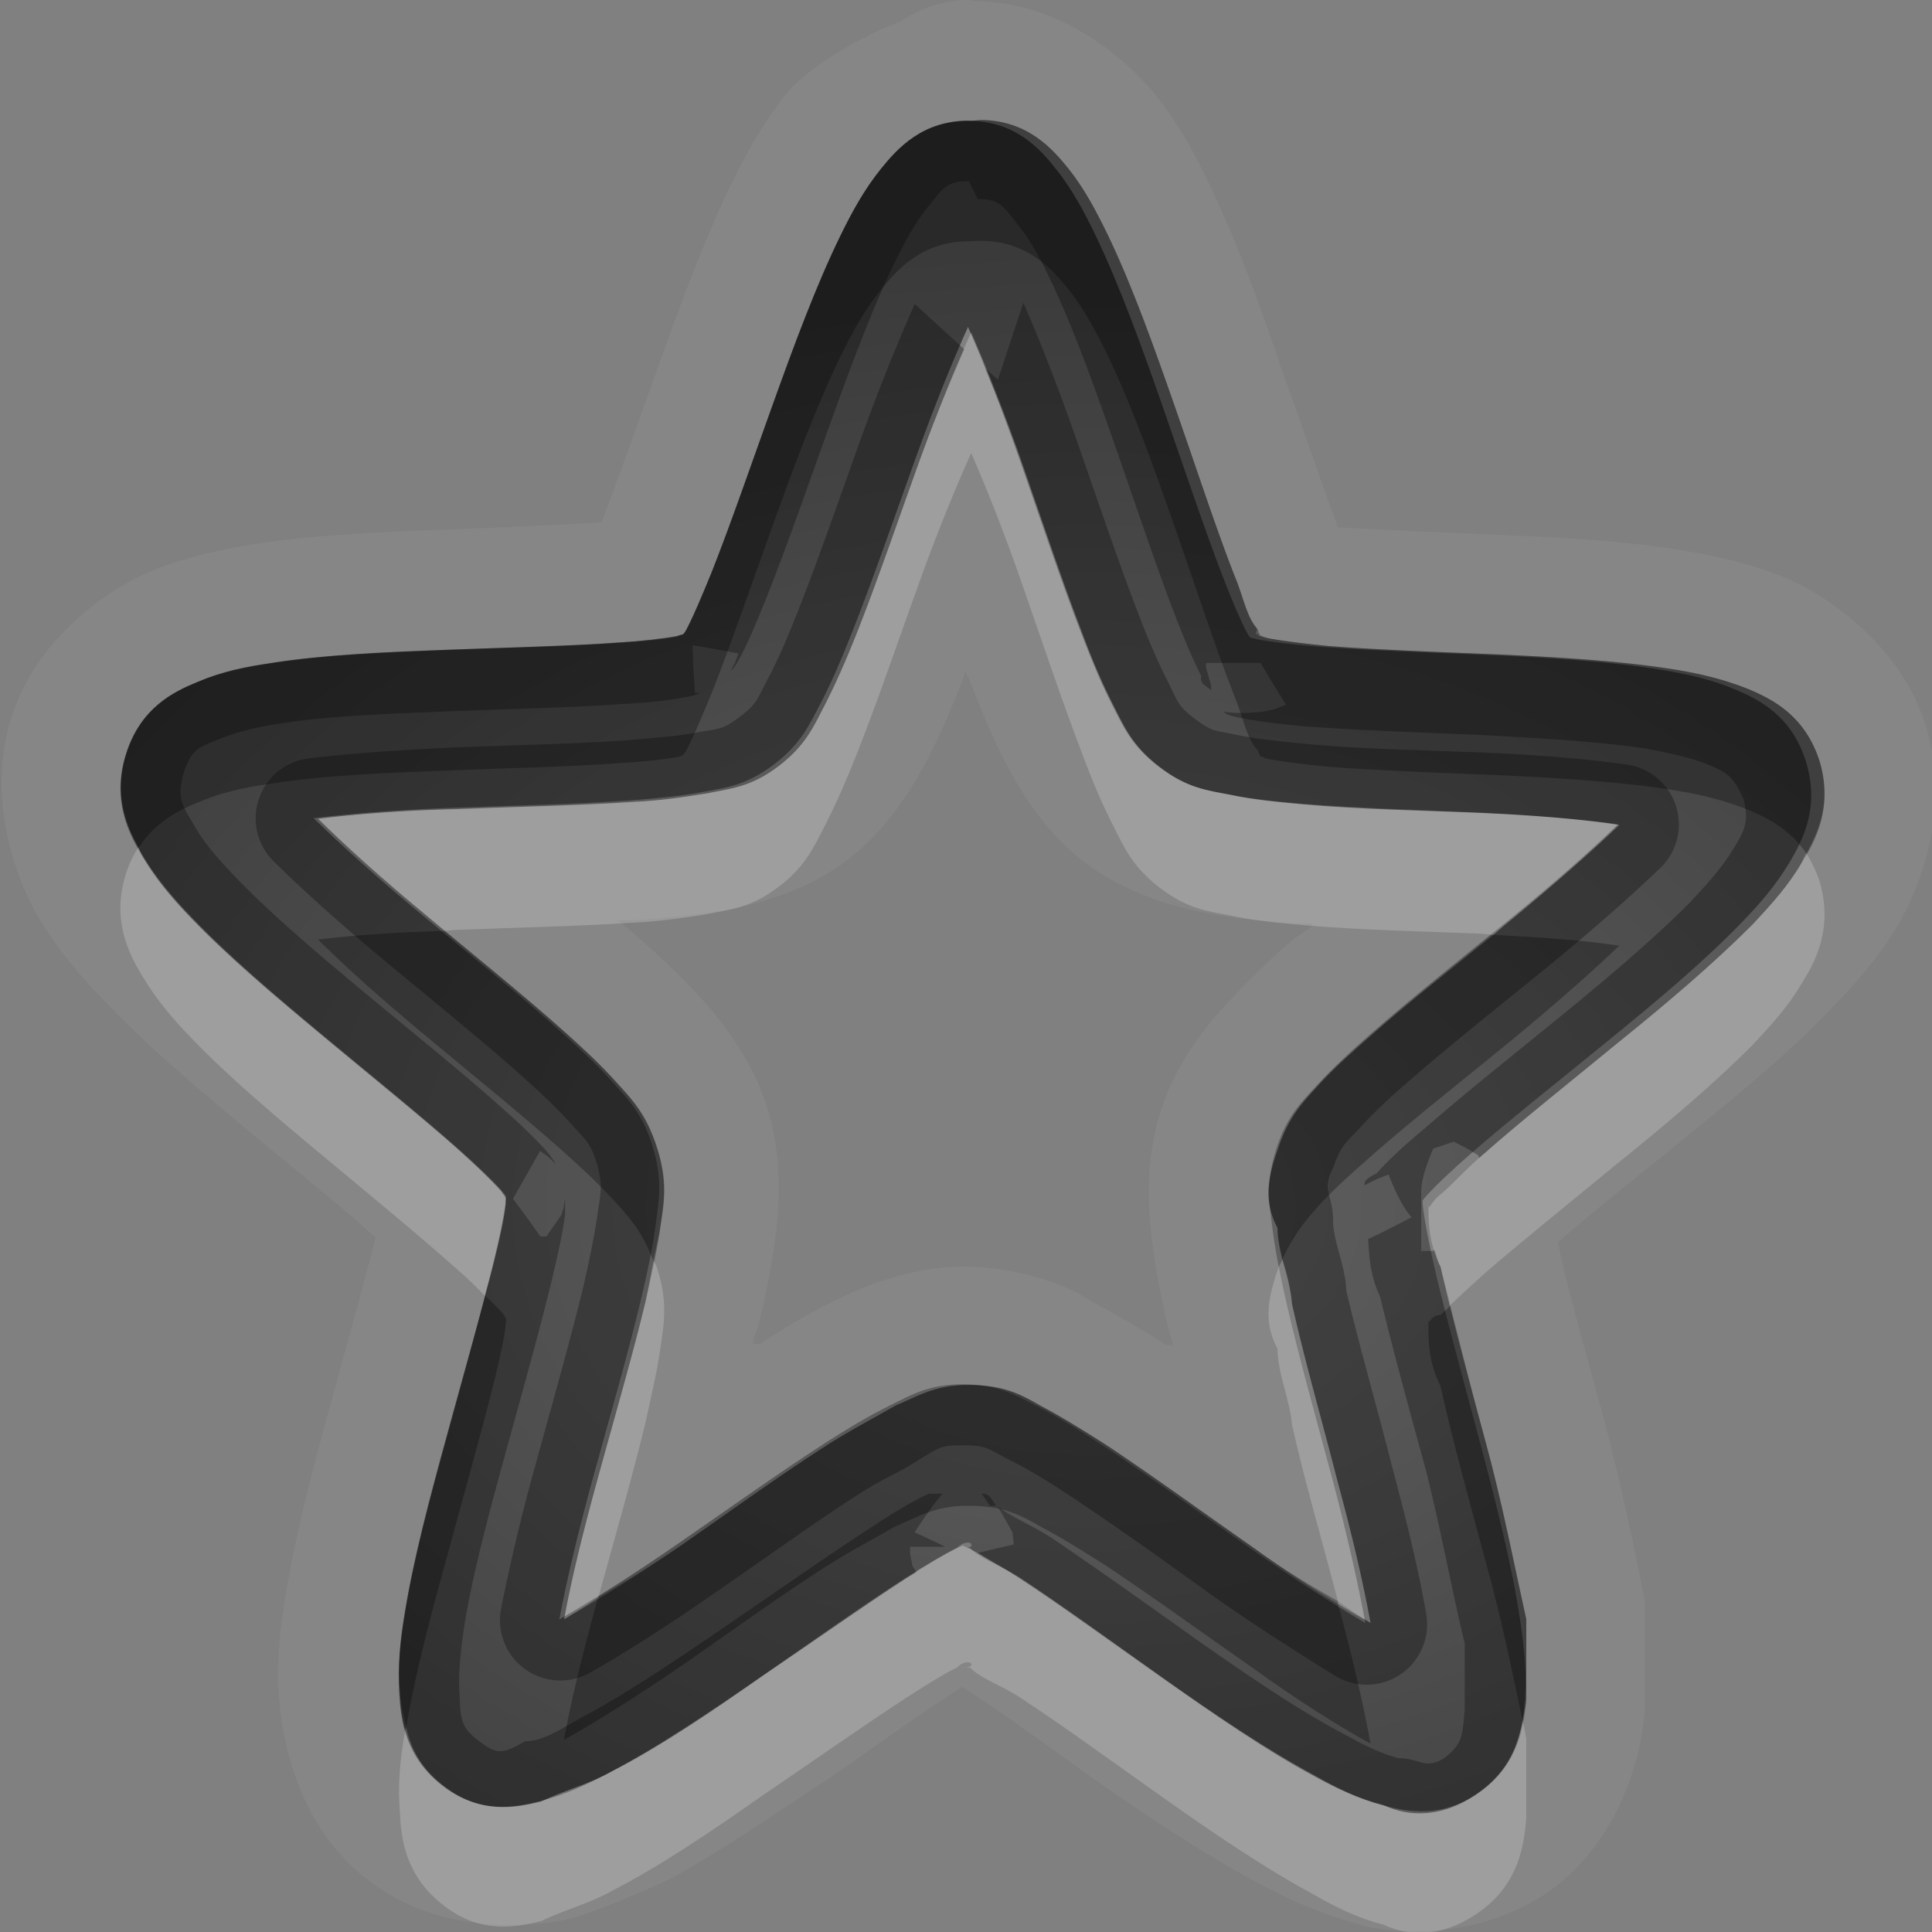 <?xml version="1.0" encoding="UTF-8"?>
<svg id="svg36" width="16" height="16" version="1.1" xmlns="http://www.w3.org/2000/svg" xmlns:cc="http://creativecommons.org/ns#" xmlns:dc="http://purl.org/dc/elements/1.1/" xmlns:rdf="http://www.w3.org/1999/02/22-rdf-syntax-ns#">
 <rect width="100%" height="100%" fill="#808080" stroke="none"/>
 <defs id="defs7">
  <radialGradient id="gr0" cx="9" cy="10" r="11" gradientTransform="matrix(1 0 0 .727 0 2.727)" gradientUnits="userSpaceOnUse">
   <stop id="stop2" stop-opacity=".235" offset="0"/>
   <stop id="stop4" stop-opacity=".549" offset="1"/>
  </radialGradient>
 </defs>
 <path id="path9" d="m8.029 0a1 1 0 0 0-0.568 0.176c-0.453 0.175-0.818 0.44-0.94 0.59-0.208 0.257-0.346 0.516-0.459 0.746-0.232 0.479-0.423 0.999-0.605 1.506-0.175 0.488-0.341 0.962-0.477 1.308-0.351 0.02-0.82 0.041-1.314 0.061-0.518 0.02-1.055 0.04-1.572 0.121-0.246 0.04-0.536 0.099-0.844 0.222-0.251 0.104-0.926 0.487-1.156 1.213-0.23 0.729 0.086 1.422 0.227 1.659 0.169 0.284 0.365 0.501 0.541 0.685 0.365 0.382 0.782 0.735 1.188 1.072 0.399 0.333 0.79 0.641 1.06 0.891-0.09 0.36-0.231 0.86-0.373 1.38s-0.288 1.06-0.373 1.59c-0.04 0.25-0.081 0.55-0.051 0.86 0.021 0.28 0.138 1.05 0.749 1.5 0.612 0.47 1.403 0.37 1.664 0.31 0.321-0.1 0.584-0.22 0.806-0.32 0.463-0.25 0.914-0.57 1.348-0.85 0.409-0.29 0.792-0.56 1.09-0.75 0.296 0.19 0.679 0.47 1.086 0.76 0.429 0.3 0.877 0.6 1.335 0.85 0.22 0.12 0.49 0.25 0.81 0.34 0.26 0.1 1.05 0.17 1.66-0.28 0.62-0.47 0.75-1.23 0.76-1.49v-0.89c-0.1-0.52-0.22-1.07-0.36-1.59-0.14-0.51-0.28-1.01-0.36-1.38 0.27-0.24 0.66-0.544 1.06-0.872 0.41-0.333 0.84-0.683 1.2-1.061 0.18-0.184 0.38-0.402 0.55-0.683 0.14-0.234 0.47-0.922 0.24-1.653-0.22-0.731-0.9-1.12-1.14-1.226-0.31-0.13-0.6-0.19-0.84-0.231-0.52-0.09-1.06-0.112-1.58-0.136-0.49-0.02-0.96-0.041-1.31-0.061-0.13-0.345-0.29-0.822-0.47-1.316-0.17-0.51-0.36-1.032-0.59-1.512-0.105-0.228-0.241-0.487-0.45-0.75-0.169-0.213-0.721-0.776-1.5-0.779l-0.041-0.01zm0.092 0.994h2e-3c0.381 0.003 0.588 0.232 0.725 0.402 0.136 0.171 0.232 0.355 0.332 0.561 0.196 0.41 0.374 0.906 0.549 1.408 0.176 0.503 0.341 1.009 0.491 1.393 0.08 0.192 0.1 0.356 0.2 0.461v0.041c0 0.01 0.1 0.029 0.1 0.029 0.11 0.02 0.28 0.041 0.48 0.061 0.39 0.03 0.91 0.05 1.42 0.07 0.51 0.024 1.02 0.055 1.45 0.125 0.22 0.036 0.41 0.082 0.61 0.162 0.2 0.084 0.47 0.22 0.59 0.6 0.11 0.381-0.03 0.651-0.15 0.839-0.11 0.189-0.25 0.343-0.4 0.504-0.32 0.322-0.71 0.655-1.12 0.985-0.4 0.329-0.81 0.654-1.11 0.92-0.16 0.133-0.26 0.256-0.36 0.336s-0.1 0.169-0.1 0.039v0.07c0 0.12 0 0.29 0.1 0.49 0.09 0.41 0.23 0.92 0.37 1.44 0.14 0.51 0.24 1.03 0.34 1.48v0.66c-0.02 0.22-0.06 0.53-0.37 0.76s-0.6 0.22-0.81 0.12c-0.2-0.05-0.39-0.14-0.58-0.25-0.39-0.21-0.82-0.5-1.243-0.8-0.424-0.3-0.85-0.61-1.186-0.83-0.168-0.11-0.316-0.15-0.418-0.25h-0.049c0.122 0 0.043-0.1-0.06 0-0.102 0.05-0.249 0.14-0.418 0.25-0.339 0.22-0.765 0.52-1.192 0.81-0.427 0.3-0.856 0.59-1.248 0.79-0.196 0.11-0.378 0.15-0.586 0.25-0.207 0.05-0.498 0.11-0.806-0.13-0.312-0.24-0.352-0.54-0.362-0.77-0.019-0.22 0-0.43 0.04-0.66 0.072-0.45 0.208-0.96 0.349-1.47 0.141-0.52 0.287-1.03 0.387-1.43 0.05-0.2 0.09-0.38 0.1-0.491v-0.049c-0.01-0.02-0.022-0.031-0.042-0.061-0.078-0.086-0.2-0.204-0.351-0.339-0.302-0.268-0.709-0.597-1.109-0.93-0.401-0.333-0.798-0.668-1.108-0.992-0.156-0.162-0.287-0.318-0.4-0.508-0.115-0.189-0.255-0.467-0.135-0.846 0.12-0.379 0.39-0.512 0.588-0.592 0.199-0.088 0.393-0.128 0.611-0.158 0.434-0.069 0.943-0.089 1.455-0.109s1.024-0.031 1.42-0.061c0.198-0.01 0.372-0.029 0.483-0.049 0.02-0.01 0.028-0.019 0.048-0.019 0.02-0.01 0.031-0.021 0.041-0.051 0.054-0.103 0.122-0.268 0.202-0.459 0.152-0.383 0.325-0.886 0.505-1.387s0.364-0.996 0.563-1.404c0.1-0.205 0.201-0.387 0.338-0.557 0.138-0.17 0.343-0.394 0.726-0.394l0.098-0.01zm-0.078 1.758c-0.135 0.3-0.282 0.66-0.432 1.076-0.176 0.489-0.35 1-0.521 1.43-0.085 0.215-0.172 0.411-0.262 0.586-0.091 0.175-0.158 0.334-0.387 0.506-0.23 0.172-0.394 0.18-0.582 0.22-0.188 0.03-0.393 0.061-0.615 0.071-0.446 0.03-0.964 0.04-1.463 0.06-0.437 0.01-0.826 0.04-1.146 0.08 0.234 0.231 0.531 0.498 0.873 0.781 0.391 0.326 0.8 0.656 1.14 0.958 0.17 0.151 0.323 0.294 0.454 0.439s0.249 0.262 0.339 0.543 0.06 0.45 0.03 0.648c-0.025 0.19-0.075 0.4-0.125 0.63-0.108 0.45-0.26 0.97-0.397 1.47-0.121 0.44-0.217 0.83-0.277 1.16 0.283-0.16 0.617-0.37 0.982-0.62 0.417-0.29 0.845-0.6 1.225-0.84 0.19-0.12 0.367-0.21 0.539-0.31 0.173-0.07 0.317-0.17 0.6-0.17s0.425 0.07 0.597 0.17c0.171 0.09 0.348 0.2 0.537 0.32 0.378 0.25 0.803 0.56 1.218 0.85 0.36 0.26 0.69 0.47 0.98 0.63-0.06-0.33-0.15-0.72-0.27-1.16-0.13-0.51-0.28-1.03-0.38-1.48-0.02-0.22-0.12-0.43-0.12-0.63-0.1-0.194-0.1-0.364 0-0.645 0.09-0.28 0.21-0.395 0.34-0.539 0.13-0.143 0.29-0.284 0.46-0.433 0.34-0.299 0.76-0.627 1.15-0.948 0.34-0.281 0.64-0.544 0.88-0.773-0.32-0.05-0.71-0.08-1.15-0.1-0.5-0.02-1.01-0.03-1.46-0.07-0.22-0.02-0.43-0.04-0.61-0.08-0.192-0.037-0.357-0.055-0.585-0.23-0.228-0.174-0.294-0.334-0.384-0.51-0.09-0.175-0.174-0.372-0.254-0.588-0.167-0.432-0.337-0.944-0.508-1.434-0.144-0.412-0.285-0.769-0.416-1.068zm-0.043 2.812c2e-3 0.018 0.011 0.036 0.02 0.045 0.09 0.23 0.18 0.456 0.296 0.684 0.07 0.136 0.28 0.552 0.666 0.848 0.387 0.296 0.857 0.391 0.998 0.418 0.25 0.05 0.49 0.069 0.73 0.089h0.16c0 0.04-0.11 0.09-0.16 0.131-0.18 0.159-0.36 0.324-0.53 0.512-0.11 0.112-0.424 0.456-0.569 0.914-0.145 0.459-0.09 0.905-0.07 1.065 0.03 0.26 0.08 0.5 0.137 0.74 0.01 0 0.021 0.1 0.041 0.13h-0.061c-0.201-0.13-0.405-0.25-0.633-0.37-0.132-0.1-0.558-0.28-1.045-0.28-0.49 0-0.918 0.21-1.046 0.27-0.222 0.11-0.43 0.23-0.637 0.37h-0.061c0.01-0.1 0.031-0.1 0.041-0.14 0.06-0.24 0.109-0.48 0.143-0.73 0.02-0.16 0.079-0.612-0.061-1.072-0.141-0.462-0.451-0.808-0.552-0.92-0.171-0.189-0.351-0.354-0.532-0.514-0.05-0.05-0.109-0.09-0.162-0.135h0.164c0.24-0.02 0.483-0.04 0.731-0.08 0.141-0.03 0.61-0.117 0.998-0.408 0.389-0.293 0.603-0.708 0.674-0.842 0.118-0.225 0.211-0.452 0.302-0.682 0-0.016 0.01-0.032 0.018-0.043z" color="#000000" color-rendering="auto" dominant-baseline="auto" fill="#fff" image-rendering="auto" opacity=".05" shape-rendering="auto" solid-color="#000000" style="font-feature-settings:normal;font-variant-alternates:normal;font-variant-caps:normal;font-variant-ligatures:normal;font-variant-numeric:normal;font-variant-position:normal;isolation:auto;mix-blend-mode:normal;shape-padding:0;text-decoration-color:#000000;text-decoration-line:none;text-decoration-style:solid;text-indent:0;text-orientation:mixed;text-transform:none;white-space:normal"/>
 <path id="base" d="m8.025 0.999c-0.383-0.002-0.589 0.225-0.727 0.396s-0.238 0.352-0.338 0.557c-0.2 0.408-0.383 0.904-0.562 1.405-0.18 0.501-0.354 1.003-0.506 1.386-0.076 0.191-0.147 0.355-0.201 0.459-0.054 0.104-0.123 0.145-0.02 0.067s0.043-0.023-0.068-0.002c-0.112 0.021-0.282 0.041-0.48 0.055-0.396 0.028-0.908 0.04-1.42 0.059-0.512 0.019-1.021 0.042-1.455 0.11-0.217 0.034-0.415 0.075-0.613 0.157-0.198 0.082-0.468 0.214-0.588 0.593-0.12 0.379 0.022 0.655 0.135 0.844 0.112 0.189 0.247 0.345 0.402 0.508 0.31 0.325 0.705 0.66 1.105 0.993 0.401 0.333 0.807 0.661 1.109 0.93 0.151 0.134 0.276 0.254 0.354 0.34 0.078 0.086 0.095 0.167 0.057 0.041-0.039-0.127-0.008-0.048-0.023 0.069-0.016 0.117-0.051 0.29-0.1 0.491-0.097 0.402-0.244 0.915-0.385 1.429-0.141 0.514-0.277 1.026-0.35 1.478-0.036 0.226-0.059 0.436-0.045 0.659 0.014 0.222 0.051 0.53 0.359 0.767 0.308 0.236 0.601 0.179 0.809 0.126s0.39-0.139 0.586-0.243c0.392-0.208 0.821-0.496 1.248-0.791 0.427-0.295 0.851-0.597 1.189-0.813 0.169-0.108 0.318-0.194 0.42-0.245s0.182-0.044 0.055-0.045c-0.127-6.14e-4 -0.047-0.007 0.055 0.045 0.102 0.052 0.25 0.139 0.418 0.249 0.336 0.22 0.759 0.527 1.184 0.826 0.425 0.299 0.848 0.592 1.238 0.803 0.195 0.106 0.379 0.194 0.586 0.249s0.5 0.113 0.811-0.12 0.349-0.54 0.365-0.762c0.016-0.222-0.007-0.432-0.041-0.659-0.068-0.453-0.199-0.967-0.336-1.482-0.137-0.515-0.28-1.03-0.373-1.433-0.046-0.201-0.079-0.376-0.094-0.493-0.014-0.117 0.016-0.193-0.023-0.067s-0.02 0.044 0.059-0.041c0.079-0.085 0.203-0.203 0.355-0.336 0.304-0.266 0.714-0.59 1.117-0.919 0.404-0.329 0.802-0.661 1.115-0.983 0.157-0.161 0.292-0.315 0.406-0.504s0.259-0.462 0.143-0.842c-0.117-0.38-0.386-0.515-0.584-0.599-0.198-0.084-0.394-0.127-0.611-0.163-0.434-0.072-0.941-0.101-1.453-0.124s-1.024-0.039-1.42-0.071c-0.198-0.016-0.367-0.037-0.479-0.059s-0.173-0.079-0.07 0 0.034 0.037-0.02-0.067c-0.053-0.104-0.123-0.269-0.197-0.461-0.148-0.384-0.317-0.89-0.492-1.393-0.175-0.502-0.355-0.998-0.551-1.409-0.098-0.205-0.196-0.389-0.332-0.561s-0.34-0.4-0.723-0.402zm-0.008 1.71c0.135 0.305 0.282 0.683 0.432 1.111 0.171 0.49 0.341 1.001 0.508 1.433 0.083 0.216 0.164 0.411 0.254 0.587 0.09 0.176 0.157 0.335 0.385 0.51s0.394 0.194 0.582 0.23c0.188 0.037 0.391 0.059 0.613 0.077 0.445 0.036 0.961 0.05 1.461 0.073 0.437 0.02 0.829 0.053 1.148 0.096-0.236 0.229-0.536 0.491-0.881 0.773-0.394 0.321-0.808 0.649-1.15 0.948-0.171 0.149-0.325 0.291-0.457 0.434-0.132 0.144-0.255 0.258-0.344 0.538-0.089 0.28-0.056 0.451-0.031 0.648s0.067 0.406 0.119 0.632c0.104 0.453 0.251 0.973 0.385 1.476 0.116 0.439 0.206 0.836 0.266 1.166-0.281-0.164-0.612-0.379-0.975-0.634-0.414-0.292-0.841-0.601-1.219-0.848-0.189-0.124-0.365-0.233-0.537-0.32-0.172-0.087-0.315-0.174-0.598-0.175-0.283-0.001-0.427 0.086-0.6 0.171-0.173 0.085-0.349 0.19-0.539 0.312-0.38 0.244-0.808 0.55-1.225 0.838-0.365 0.252-0.7 0.465-0.982 0.626 0.062-0.33 0.157-0.727 0.277-1.166 0.138-0.502 0.288-1.018 0.396-1.47 0.054-0.226 0.099-0.435 0.125-0.632 0.026-0.197 0.061-0.367-0.025-0.648-0.086-0.281-0.209-0.397-0.34-0.542s-0.283-0.287-0.453-0.438c-0.339-0.302-0.75-0.633-1.141-0.958-0.342-0.284-0.639-0.55-0.873-0.781 0.32-0.04 0.71-0.07 1.147-0.086 0.5-0.018 1.018-0.029 1.463-0.061 0.223-0.016 0.427-0.036 0.615-0.071 0.188-0.035 0.353-0.052 0.582-0.224 0.229-0.172 0.297-0.331 0.389-0.506s0.175-0.37 0.26-0.585c0.17-0.43 0.346-0.938 0.521-1.427 0.153-0.427 0.304-0.803 0.441-1.107z" color="#000000" color-rendering="auto" dominant-baseline="auto" fill="url(#gr0)" image-rendering="auto" shape-rendering="auto" solid-color="#000000" style="font-feature-settings:normal;font-variant-alternates:normal;font-variant-caps:normal;font-variant-ligatures:normal;font-variant-numeric:normal;font-variant-position:normal;isolation:auto;mix-blend-mode:normal;shape-padding:0;text-decoration-color:#000000;text-decoration-line:none;text-decoration-style:solid;text-indent:0;text-orientation:mixed;text-transform:none;white-space:normal"/>
 <path id="path17" d="m8.121 0.994-0.098 0.01c-0.383 0-0.588 0.224-0.726 0.394-0.137 0.17-0.238 0.352-0.338 0.557-0.199 0.408-0.383 0.903-0.563 1.404s-0.353 1.004-0.505 1.387c-0.08 0.191-0.148 0.356-0.202 0.459-0.01 0.03-0.021 0.041-0.041 0.051-0.02 0-0.028 9e-3 -0.048 0.019-0.111 0.02-0.285 0.039-0.483 0.049-0.396 0.03-0.908 0.041-1.42 0.061s-1.021 0.04-1.455 0.109c-0.218 0.03-0.412 0.07-0.611 0.158-0.198 0.08-0.468 0.213-0.588 0.592-0.12 0.379 0.02 0.657 0.135 0.846 0.113 0.19 0.244 0.346 0.4 0.508 0.31 0.324 0.707 0.659 1.108 0.992 0.4 0.333 0.807 0.662 1.109 0.93 0.151 0.135 0.273 0.253 0.351 0.339 0.02 0.03 0.032 0.041 0.042 0.061v0.049c-0.01 0.111-0.05 0.291-0.1 0.491-0.1 0.4-0.246 0.91-0.387 1.43-0.141 0.51-0.277 1.02-0.349 1.47-0.04 0.23-0.059 0.44-0.04 0.66 0.01 0.23 0.05 0.53 0.362 0.77 0.308 0.24 0.599 0.18 0.806 0.13 0.208-0.1 0.39-0.14 0.586-0.25 0.392-0.2 0.821-0.49 1.248-0.79 0.427-0.29 0.853-0.59 1.192-0.81 0.034-0.02 0.052-0.03 0.084-0.05l-0.033-0.05-0.02-0.1v-0.06h0.291c-0.118-0.06-0.254-0.12-0.254-0.12l0.08-0.12 0.071-0.1 0.08-0.1h-0.112c-0.131 0.06-0.284 0.15-0.464 0.27-0.356 0.23-0.784 0.53-1.208 0.82-0.423 0.29-0.841 0.57-1.197 0.76-0.182 0.1-0.324 0.2-0.474 0.2-0.181 0.1-0.225 0.12-0.381 0-0.164-0.12-0.154-0.2-0.164-0.4-0.01-0.17 9e-3 -0.34 0.039-0.55 0.066-0.41 0.197-0.91 0.338-1.42 0.14-0.51 0.287-1.03 0.388-1.45 0.05-0.21 0.09-0.39 0.11-0.54v-0.14l-0.01 0.07-0.02 0.07-0.125 0.18h-0.05s-0.147-0.21-0.227-0.312c0.038-0.067 0.225-0.397 0.225-0.397l0.07 0.051 0.061 0.061c-0.02-0.033-0.031-0.054-0.081-0.114-0.1-0.112-0.233-0.236-0.392-0.377-0.318-0.283-0.726-0.611-1.123-0.941-0.398-0.331-0.78-0.657-1.063-0.953-0.144-0.151-0.254-0.276-0.334-0.418-0.1-0.166-0.15-0.234-0.09-0.438 0.065-0.204 0.131-0.215 0.303-0.285 0.144-0.055 0.295-0.095 0.498-0.125 0.393-0.063 0.888-0.081 1.397-0.101 0.507-0.02 1.021-0.031 1.437-0.061 0.211-0.01 0.392-0.03 0.537-0.06 0.073-0.01 0.093-0.03 0.133-0.04-0.01 0.01-0.07 0.01-0.07 0.01s-0.02-0.267-0.02-0.396c0.134 0.02 0.379 0.068 0.379 0.068l-0.029 0.08s-0.031 0.051-0.031 0.061c0.03-0.029 0.04-0.049 0.08-0.119 0.071-0.137 0.142-0.308 0.222-0.508 0.159-0.4 0.334-0.903 0.512-1.401 0.179-0.497 0.359-0.98 0.541-1.353 0.094-0.191 0.175-0.337 0.278-0.463 0.12-0.149 0.152-0.21 0.335-0.209l0.075 0.148c0.185 1e-3 0.213 0.062 0.332 0.213 0.101 0.126 0.183 0.271 0.273 0.465 0.18 0.376 0.355 0.859 0.529 1.358 0.174 0.498 0.343 1.006 0.498 1.408 0.078 0.202 0.149 0.372 0.219 0.508-0.022 0.075 0.081 0.095 0.081 0.125v-0.049l-0.042-0.145v-0.041h0.452c0.06 0.107 0.21 0.346 0.21 0.346l-0.1 0.039-0.1 0.02-0.12 9e-3h-0.1l-0.1-9e-3c0.03 0.02 0.04 0.03 0.14 0.05 0.15 0.03 0.33 0.051 0.54 0.071 0.42 0.03 0.93 0.05 1.44 0.07 0.5 0.027 1 0.055 1.39 0.115 0.2 0.039 0.35 0.069 0.5 0.129 0.17 0.073 0.2 0.082 0.3 0.287 0.05 0.205 0 0.272-0.1 0.438-0.09 0.141-0.2 0.264-0.34 0.414-0.29 0.293-0.67 0.616-1.07 0.943-0.4 0.326-0.81 0.652-1.13 0.932-0.17 0.14-0.3 0.263-0.4 0.373-0.1 0.05-0.1 0.069-0.1 0.099l0.1-0.05 0.1-0.039s0.09 0.246 0.19 0.353c-0.11 0.06-0.35 0.18-0.36 0.18 0.01 0.13 0.01 0.29 0.1 0.48 0.1 0.42 0.24 0.93 0.38 1.44 0.13 0.52 0.22 1.02 0.32 1.43v0.55c-0.02 0.2-0.01 0.28-0.17 0.4-0.16 0.1-0.2 0-0.38 0-0.15-0.04-0.29-0.11-0.47-0.21-0.36-0.19-0.77-0.47-1.198-0.77-0.421-0.3-0.843-0.6-1.197-0.84-0.173-0.11-0.322-0.17-0.449-0.26l0.119 0.21 0.01 0.1s-0.167 0.04-0.295 0.07c0.096 0.07 0.213 0.12 0.351 0.21 0.336 0.22 0.762 0.53 1.186 0.83 0.423 0.3 0.853 0.59 1.243 0.8 0.19 0.11 0.38 0.2 0.58 0.25 0.21 0.1 0.5 0.11 0.81-0.12s0.35-0.54 0.37-0.76v-0.66c-0.1-0.45-0.2-0.97-0.34-1.48-0.14-0.52-0.28-1.03-0.37-1.44-0.03-0.05-0.03-0.09-0.05-0.14l-0.01 0.01h-0.1v-0.495c0-0.137 0.1-0.353 0.1-0.353l0.17-0.057 0.1 0.051 0.1 0.06 0.01 0.022c0.02-0.013 0.02-0.02 0.04-0.033 0.3-0.266 0.71-0.591 1.11-0.92 0.41-0.33 0.8-0.663 1.12-0.985 0.15-0.161 0.29-0.315 0.4-0.504 0.12-0.188 0.26-0.458 0.15-0.839-0.12-0.38-0.39-0.516-0.59-0.6-0.2-0.08-0.39-0.126-0.61-0.162-0.43-0.07-0.94-0.101-1.45-0.125-0.51-0.02-1.03-0.04-1.42-0.07-0.2-0.02-0.37-0.041-0.48-0.061 0 0-0.1-0.019-0.1-0.029v-8e-3h-0.02c0-0.013 0.01-0.031 0.01-0.049-0.09-0.105-0.11-0.261-0.19-0.445-0.15-0.384-0.315-0.89-0.491-1.393-0.175-0.502-0.353-0.998-0.549-1.408-0.1-0.206-0.196-0.39-0.332-0.561-0.137-0.17-0.344-0.399-0.725-0.402h-2e-3zm0.354 1.514-0.211 0.637-0.106-0.096c0.098 0.239 0.197 0.474 0.301 0.771 0.171 0.49 0.341 1.002 0.508 1.434 0.08 0.216 0.164 0.413 0.254 0.588 0.09 0.176 0.156 0.336 0.384 0.51 0.228 0.175 0.393 0.193 0.585 0.23 0.18 0.04 0.39 0.06 0.61 0.08 0.45 0.04 0.96 0.05 1.46 0.07 0.44 0.02 0.83 0.05 1.15 0.1-0.24 0.229-0.54 0.492-0.88 0.773-0.39 0.321-0.81 0.649-1.15 0.948-0.17 0.149-0.33 0.29-0.46 0.433-0.13 0.144-0.25 0.259-0.34 0.539-0.1 0.281-0.1 0.451 0 0.645 0 0.2 0.1 0.41 0.12 0.63 0.1 0.45 0.25 0.97 0.38 1.48 0.12 0.44 0.21 0.83 0.27 1.16-0.29-0.16-0.62-0.37-0.98-0.63-0.415-0.29-0.84-0.6-1.218-0.85-0.189-0.12-0.366-0.23-0.537-0.32-0.172-0.1-0.314-0.17-0.597-0.17s-0.427 0.1-0.6 0.17c-0.172 0.1-0.349 0.19-0.539 0.31-0.38 0.24-0.808 0.55-1.225 0.84-0.365 0.25-0.699 0.46-0.982 0.62 0.06-0.33 0.156-0.72 0.277-1.16 0.137-0.5 0.289-1.02 0.397-1.47 0.05-0.23 0.1-0.44 0.125-0.63 0.03-0.198 0.06-0.367-0.03-0.648s-0.208-0.398-0.339-0.543-0.284-0.288-0.454-0.439c-0.34-0.302-0.749-0.632-1.14-0.958-0.342-0.283-0.639-0.55-0.873-0.781 0.32-0.04 0.709-0.07 1.146-0.08 0.499-0.02 1.017-0.03 1.463-0.06 0.222-0.01 0.427-0.041 0.615-0.071 0.188-0.04 0.352-0.048 0.582-0.22 0.229-0.172 0.296-0.331 0.387-0.506 0.09-0.175 0.177-0.371 0.262-0.586 0.171-0.43 0.345-0.941 0.521-1.43 0.131-0.361 0.255-0.661 0.375-0.935l-0.41-0.375c-0.143 0.319-0.297 0.7-0.453 1.132-0.176 0.493-0.352 0.999-0.516 1.414-0.082 0.207-0.158 0.388-0.238 0.538-0.103 0.195-0.096 0.224-0.246 0.337-0.15 0.112-0.161 0.091-0.373 0.131-0.158 0.03-0.347 0.041-0.561 0.061-0.426 0.03-0.941 0.04-1.445 0.06-0.449 0.02-0.85 0.05-1.189 0.09a0.5 0.5 0 0 0-0.289 0.852c0.248 0.244 0.554 0.519 0.904 0.81 0.395 0.329 0.804 0.658 1.129 0.948 0.164 0.146 0.303 0.275 0.414 0.398 0.143 0.161 0.172 0.163 0.232 0.354 0.05 0.191 0.03 0.22 0 0.437-0.026 0.17-0.065 0.36-0.115 0.58-0.104 0.43-0.253 0.95-0.392 1.46-0.124 0.44-0.218 0.85-0.288 1.2a0.5 0.5 0 0 0 0.741 0.53c0.3-0.17 0.643-0.39 1.017-0.65 0.423-0.29 0.848-0.6 1.211-0.83 0.182-0.12 0.341-0.18 0.49-0.28 0.194-0.12 0.196-0.12 0.375-0.12 0.181 0 0.183 0.02 0.375 0.12 0.144 0.07 0.308 0.17 0.491 0.29 0.362 0.24 0.785 0.54 1.2 0.84 0.37 0.26 0.72 0.48 1.01 0.66a0.5 0.5 0 0 0 0.75-0.52c-0.06-0.35-0.16-0.76-0.28-1.21-0.13-0.51-0.28-1.03-0.38-1.46-0.01-0.22-0.11-0.41-0.11-0.58 0-0.22-0.1-0.247 0-0.438 0.07-0.191 0.09-0.19 0.24-0.35 0.11-0.122 0.25-0.252 0.42-0.396 0.33-0.287 0.74-0.613 1.14-0.938 0.35-0.288 0.66-0.56 0.91-0.8a0.5 0.5 0 0 0-0.28-0.856c-0.34-0.05-0.75-0.08-1.19-0.1-0.51-0.02-1.03-0.03-1.45-0.07-0.21-0.02-0.4-0.04-0.56-0.07-0.21-0.047-0.22-0.023-0.372-0.137s-0.142-0.146-0.242-0.342c-0.076-0.15-0.152-0.329-0.232-0.539-0.16-0.415-0.331-0.923-0.504-1.418-0.153-0.438-0.303-0.826-0.445-1.148zm-0.346 9.862 0.07 0.1h0.049c-0.059-0.1-0.079-0.1-0.119-0.1z" color="#000000" color-rendering="auto" dominant-baseline="auto" image-rendering="auto" opacity=".3" shape-rendering="auto" solid-color="#000000" style="font-feature-settings:normal;font-variant-alternates:normal;font-variant-caps:normal;font-variant-ligatures:normal;font-variant-numeric:normal;font-variant-position:normal;isolation:auto;mix-blend-mode:normal;shape-padding:0;text-decoration-color:#000000;text-decoration-line:none;text-decoration-style:solid;text-indent:0;text-orientation:mixed;text-transform:none;white-space:normal"/>
 <path id="path24" d="m8.043 2.752c-0.135 0.3-0.282 0.66-0.432 1.076-0.176 0.489-0.35 1-0.521 1.43-0.085 0.215-0.172 0.411-0.262 0.586-0.091 0.175-0.158 0.334-0.387 0.506-0.23 0.172-0.394 0.18-0.582 0.22-0.188 0.03-0.393 0.061-0.615 0.071-0.446 0.03-0.964 0.04-1.463 0.06-0.437 0.01-0.826 0.04-1.146 0.08 0.234 0.231 0.531 0.498 0.873 0.781 0.06 0.05 0.113 0.097 0.174 0.147 0.037-1e-3 0.061-7e-3 0.099-8e-3 0.499-0.02 1.017-0.03 1.463-0.06 0.222-0.01 0.427-0.041 0.615-0.071 0.188-0.04 0.352-0.048 0.582-0.22 0.229-0.172 0.296-0.331 0.387-0.506 0.09-0.175 0.177-0.371 0.262-0.586 0.171-0.43 0.345-0.941 0.521-1.43 0.15-0.416 0.297-0.776 0.432-1.076 0.131 0.299 0.272 0.656 0.416 1.068 0.171 0.49 0.341 1.002 0.508 1.434 0.08 0.216 0.164 0.413 0.254 0.588 0.09 0.176 0.156 0.336 0.384 0.51 0.228 0.175 0.393 0.193 0.585 0.23 0.18 0.04 0.39 0.06 0.61 0.08 0.45 0.04 0.96 0.05 1.46 0.07 0.04 2e-3 0.07 8e-3 0.11 0.01 0.05-0.046 0.1-0.09 0.16-0.137 0.34-0.281 0.64-0.544 0.88-0.773-0.32-0.05-0.71-0.08-1.15-0.1-0.5-0.02-1.01-0.03-1.46-0.07-0.22-0.02-0.43-0.04-0.61-0.08-0.192-0.037-0.357-0.055-0.585-0.23-0.228-0.174-0.294-0.334-0.384-0.51-0.09-0.175-0.174-0.372-0.254-0.588-0.167-0.432-0.337-0.944-0.508-1.434-0.144-0.412-0.285-0.769-0.416-1.068zm-6.898 4.266c-0.04 0.062-0.075 0.133-0.102 0.218-0.12 0.379 0.02 0.657 0.135 0.846 0.113 0.19 0.244 0.346 0.4 0.508 0.31 0.324 0.707 0.659 1.108 0.992 0.4 0.333 0.807 0.668 1.109 0.938 0.094 0.08 0.15 0.14 0.219 0.21 0.022-0.08 0.055-0.19 0.074-0.27 0.05-0.2 0.09-0.38 0.1-0.491v-0.049c-0.01-0.02-0.022-0.031-0.042-0.061-0.078-0.086-0.2-0.204-0.351-0.339-0.302-0.268-0.709-0.597-1.109-0.93-0.401-0.333-0.798-0.668-1.108-0.992-0.156-0.162-0.287-0.318-0.4-0.508-0.012-0.02-0.021-0.051-0.033-0.072zm13.815 0.048c-0.02 0.024-0.03 0.059-0.04 0.08-0.11 0.189-0.25 0.343-0.4 0.504-0.32 0.322-0.71 0.655-1.12 0.985-0.4 0.329-0.81 0.654-1.11 0.92-0.16 0.133-0.26 0.256-0.36 0.336s-0.1 0.169-0.1 0.039v0.07c0 0.12 0 0.29 0.1 0.49 0.02 0.09 0.06 0.22 0.08 0.32 0.08-0.08 0.16-0.15 0.28-0.26 0.3-0.26 0.71-0.59 1.11-0.919 0.41-0.33 0.8-0.661 1.12-0.983 0.15-0.161 0.29-0.314 0.4-0.503 0.12-0.188 0.26-0.461 0.15-0.842-0.03-0.093-0.07-0.17-0.11-0.237zm-4.34 3.364c-0.01 0.03-0.03 0.05-0.04 0.09-0.1 0.29-0.1 0.46 0 0.65 0 0.2 0.1 0.41 0.12 0.63 0.1 0.45 0.25 0.96 0.38 1.46 0.08 0.06 0.19 0.13 0.27 0.18-0.06-0.33-0.15-0.72-0.27-1.16-0.13-0.51-0.28-1.03-0.38-1.48-0.01-0.13-0.04-0.25-0.08-0.37zm-5.208 0.01c-0.023 0.11-0.039 0.22-0.066 0.34-0.108 0.45-0.26 0.97-0.397 1.47-0.121 0.44-0.217 0.83-0.277 1.16 0.081-0.05 0.194-0.12 0.283-0.18 0.136-0.49 0.284-1.01 0.391-1.45 0.05-0.23 0.1-0.44 0.125-0.63 0.03-0.2 0.06-0.37-0.03-0.65-8e-3 -0.03-0.02-0.04-0.029-0.06zm2.627 2.34c-0.017-0.01-0.064-0.01-0.115 0.04-0.102 0.05-0.249 0.14-0.418 0.25-0.339 0.22-0.765 0.52-1.192 0.81-0.427 0.3-0.856 0.59-1.248 0.79-0.196 0.11-0.378 0.15-0.586 0.25-0.207 0.05-0.498 0.11-0.806-0.13-0.197-0.15-0.272-0.32-0.313-0.49-2e-3 0.02-7e-3 0.03-9e-3 0.05-0.04 0.23-0.059 0.44-0.04 0.66 0.01 0.23 0.05 0.53 0.362 0.77 0.308 0.24 0.599 0.18 0.806 0.13 0.208-0.1 0.39-0.14 0.586-0.25 0.392-0.2 0.821-0.49 1.248-0.79 0.427-0.29 0.853-0.59 1.192-0.81 0.169-0.11 0.316-0.2 0.418-0.25 0.103-0.1 0.182 0 0.06 0h0.049c0.102 0.1 0.25 0.14 0.418 0.25 0.336 0.22 0.762 0.53 1.186 0.83 0.423 0.3 0.853 0.59 1.243 0.8 0.19 0.11 0.38 0.2 0.58 0.25 0.21 0.1 0.5 0.11 0.81-0.12s0.35-0.54 0.37-0.76v-0.66c-0.01-0.05-0.02-0.11-0.03-0.15-0.04 0.19-0.1 0.4-0.34 0.58-0.31 0.23-0.6 0.22-0.81 0.12-0.2-0.05-0.39-0.14-0.58-0.25-0.39-0.21-0.82-0.5-1.243-0.8-0.424-0.3-0.85-0.61-1.186-0.83-0.168-0.11-0.316-0.15-0.418-0.25h-0.049c0.061 0 0.072-0.02 0.055-0.04z" color="#000000" color-rendering="auto" dominant-baseline="auto" fill="#fff" image-rendering="auto" opacity=".2" shape-rendering="auto" solid-color="#000000" style="font-feature-settings:normal;font-variant-alternates:normal;font-variant-caps:normal;font-variant-ligatures:normal;font-variant-numeric:normal;font-variant-position:normal;isolation:auto;mix-blend-mode:normal;shape-padding:0;text-decoration-color:#000000;text-decoration-line:none;text-decoration-style:solid;text-indent:0;text-orientation:mixed;text-transform:none;white-space:normal"/>
 <path id="path31" d="m8.123 0.994-0.098 0.006c-0.383 0-0.588 0.225-0.726 0.395-0.137 0.17-0.238 0.351-0.338 0.556-0.199 0.408-0.383 0.903-0.563 1.404s-0.353 1.004-0.505 1.387c-0.08 0.191-0.148 0.356-0.202 0.459-0.013 0.027-0.022 0.035-0.035 0.053-0.019 7e-3 -0.028 0.013-0.054 0.017-0.111 0.02-0.283 0.039-0.481 0.049-0.396 0.03-0.908 0.041-1.42 0.061s-1.021 0.039-1.455 0.109c-0.218 0.03-0.414 0.071-0.613 0.158-0.198 0.08-0.468 0.213-0.588 0.592-0.108 0.343 0 0.592 0.105 0.778 0.137-0.212 0.331-0.308 0.483-0.37 0.199-0.087 0.395-0.128 0.613-0.158 0.434-0.07 0.943-0.089 1.455-0.109s1.024-0.031 1.42-0.061c0.198-0.01 0.37-0.029 0.481-0.049 0.026-4e-3 0.035-0.01 0.054-0.017 0.013-0.018 0.022-0.026 0.035-0.053 0.054-0.103 0.122-0.268 0.202-0.459 0.152-0.383 0.325-0.886 0.505-1.387s0.364-0.996 0.563-1.404c0.1-0.205 0.201-0.386 0.338-0.556 0.138-0.17 0.343-0.397 0.726-0.397l0.098-4e-3c0.382 2e-3 0.588 0.231 0.725 0.402 0.136 0.171 0.232 0.355 0.332 0.561 0.196 0.41 0.374 0.906 0.549 1.408 0.176 0.503 0.341 1.009 0.491 1.393 0.08 0.192 0.1 0.356 0.2 0.461 0 0.022 0.01 0.027 0.02 0.043 0.02 9e-3 0.04 0.02 0.08 0.027 0.11 0.02 0.28 0.041 0.48 0.061 0.39 0.03 0.91 0.05 1.42 0.07 0.51 0.024 1.02 0.055 1.45 0.125 0.22 0.036 0.41 0.082 0.61 0.162 0.15 0.063 0.34 0.157 0.48 0.361 0.1-0.184 0.21-0.424 0.11-0.761-0.12-0.38-0.39-0.516-0.59-0.6-0.2-0.08-0.39-0.126-0.61-0.162-0.43-0.07-0.94-0.101-1.45-0.125-0.51-0.02-1.03-0.04-1.42-0.07-0.2-0.02-0.37-0.041-0.48-0.061-0.04-7e-3 -0.06-0.018-0.08-0.027-0.01-0.016-0.02-0.021-0.02-0.043-0.1-0.105-0.12-0.269-0.2-0.461-0.15-0.384-0.315-0.89-0.491-1.393-0.175-0.502-0.353-0.998-0.549-1.408-0.1-0.206-0.196-0.39-0.332-0.561-0.137-0.171-0.343-0.4-0.725-0.402zm-4.443 6.715c-0.392 0.012-0.755 0.036-1.047 0.072 0.234 0.231 0.531 0.497 0.873 0.781 0.391 0.326 0.8 0.656 1.14 0.958 0.17 0.151 0.323 0.294 0.454 0.439 0.119 0.131 0.224 0.251 0.31 0.481 0.02-0.1 0.047-0.2 0.059-0.29 0.03-0.198 0.06-0.367-0.03-0.648s-0.208-0.398-0.339-0.543-0.284-0.288-0.454-0.439c-0.288-0.256-0.632-0.535-0.966-0.811zm8.69 0.033c-0.34 0.276-0.7 0.555-0.99 0.811-0.17 0.149-0.33 0.29-0.46 0.433-0.13 0.144-0.25 0.259-0.34 0.539-0.1 0.281-0.1 0.451 0 0.645 0 0.08 0.02 0.17 0.04 0.26 0.09-0.2 0.19-0.32 0.3-0.444 0.13-0.143 0.29-0.284 0.46-0.433 0.34-0.299 0.76-0.627 1.15-0.948 0.34-0.281 0.64-0.544 0.88-0.773-0.29-0.045-0.65-0.07-1.04-0.09zm-8.352 2.988c-0.094 0.36-0.198 0.74-0.313 1.16-0.141 0.51-0.278 1.02-0.35 1.47-0.04 0.23-0.061 0.44-0.041 0.66 4e-3 0.09 0.027 0.18 0.051 0.28 0.074-0.44 0.204-0.93 0.34-1.42 0.141-0.52 0.285-1.03 0.385-1.43 0.05-0.2 0.089-0.38 0.099-0.49 3e-3 -0.02 2e-3 -0.02 2e-3 -0.04-0.012-0.02-0.017-0.03-0.041-0.06-0.029-0.03-0.091-0.09-0.132-0.13zm7.992 0.08c-0.02 0.03-0.06 0.06-0.08 0.08-0.1 0-0.1 0.13-0.1 0v0.1c0 0.12 0 0.29 0.1 0.49 0.09 0.41 0.23 0.92 0.37 1.44 0.13 0.46 0.22 0.91 0.31 1.33 0.01-0.06 0.03-0.13 0.03-0.18v-0.66c-0.1-0.45-0.2-0.97-0.34-1.48-0.11-0.4-0.2-0.77-0.29-1.12zm-3.994 0.66c-0.283 0-0.427 0.1-0.6 0.17-0.172 0.1-0.349 0.19-0.539 0.31-0.38 0.24-0.808 0.55-1.225 0.84-0.26 0.18-0.477 0.31-0.699 0.44-2e-3 0.01-4e-3 0.01-6e-3 0.02-0.121 0.44-0.217 0.83-0.277 1.16 0.283-0.16 0.617-0.37 0.982-0.62 0.417-0.29 0.845-0.6 1.225-0.84 0.19-0.12 0.367-0.21 0.539-0.31 0.173-0.07 0.317-0.17 0.6-0.17s0.425 0.07 0.597 0.17c0.171 0.09 0.348 0.2 0.537 0.32 0.378 0.25 0.804 0.56 1.22 0.85 0.36 0.26 0.69 0.47 0.98 0.63-0.06-0.33-0.15-0.72-0.27-1.16v-0.02c-0.23-0.13-0.45-0.26-0.71-0.45-0.416-0.29-0.842-0.6-1.22-0.85-0.189-0.12-0.366-0.23-0.537-0.32-0.172-0.1-0.314-0.17-0.597-0.17z" color="#000000" color-rendering="auto" dominant-baseline="auto" image-rendering="auto" opacity=".3" shape-rendering="auto" solid-color="#000000" style="font-feature-settings:normal;font-variant-alternates:normal;font-variant-caps:normal;font-variant-ligatures:normal;font-variant-numeric:normal;font-variant-position:normal;isolation:auto;mix-blend-mode:normal;shape-padding:0;text-decoration-color:#000000;text-decoration-line:none;text-decoration-style:solid;text-indent:0;text-orientation:mixed;text-transform:none;white-space:normal"/>
</svg>
